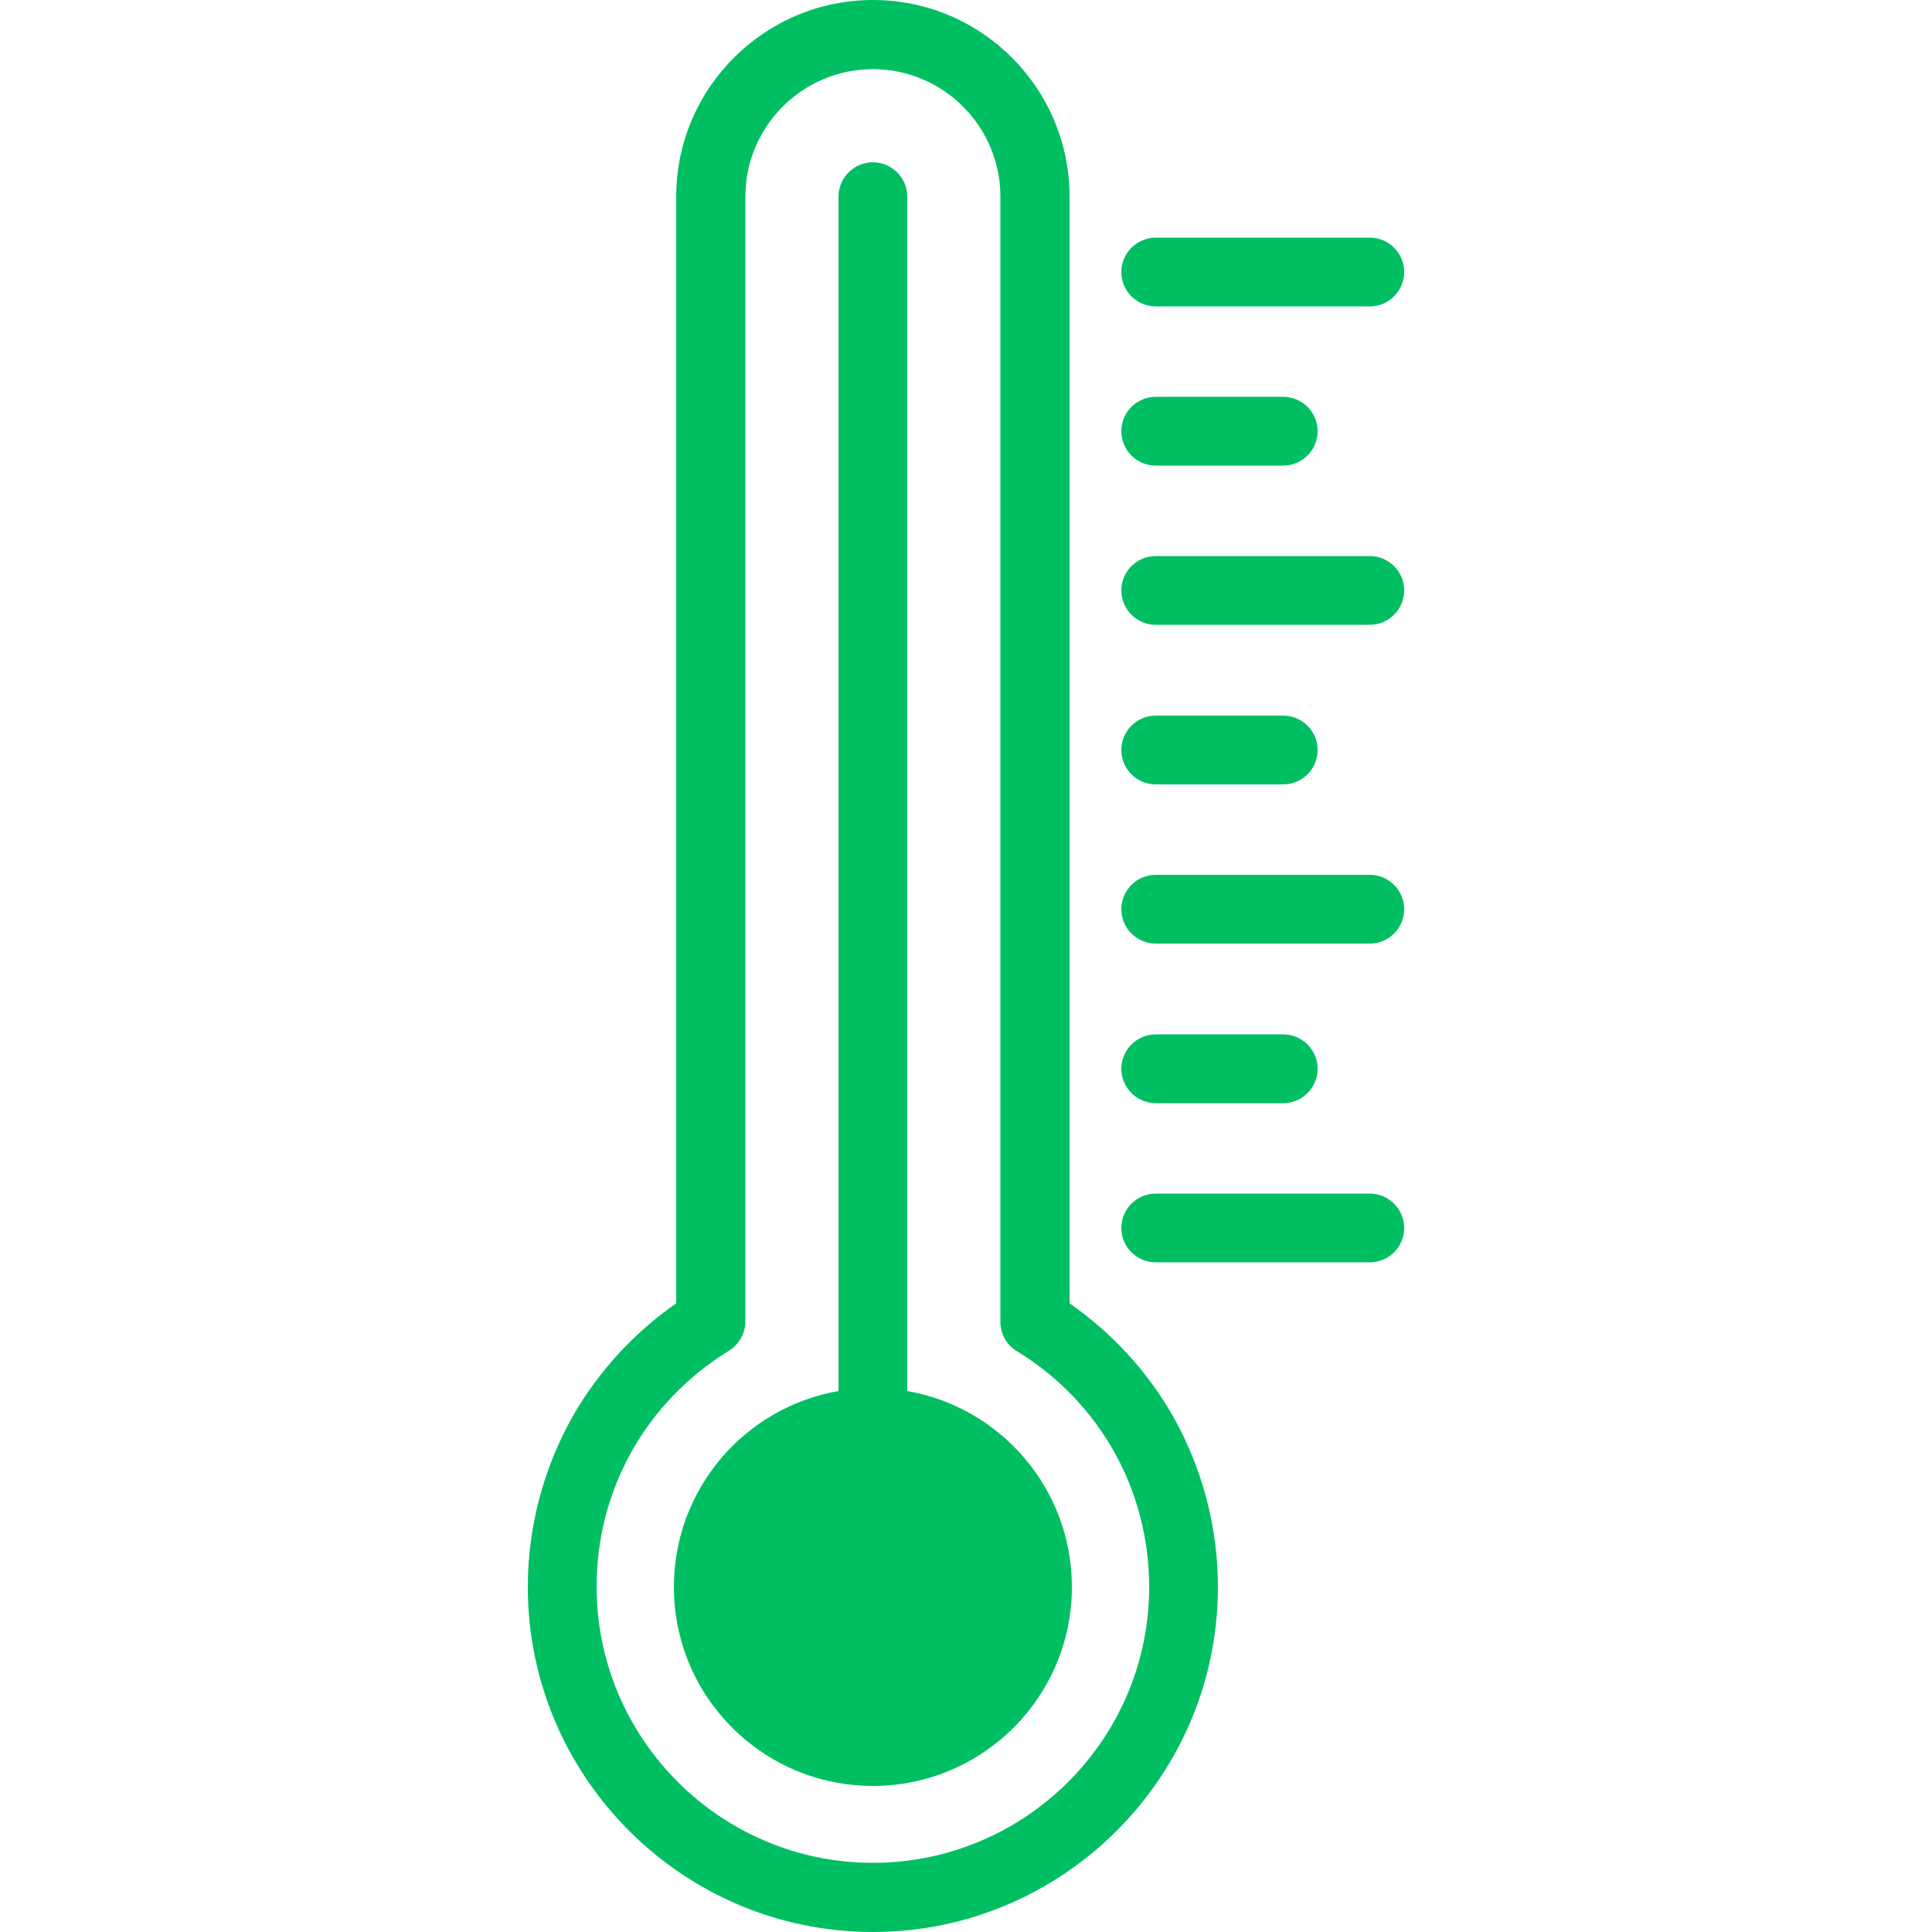 <svg xmlns="http://www.w3.org/2000/svg" xmlns:xlink="http://www.w3.org/1999/xlink" width="500" zoomAndPan="magnify" viewBox="0 0 375 375" height="500" preserveAspectRatio="xMidYMid meet" version="1.0"><defs><clipPath id="28b9b3c64e"><path d="M 102.422 0 L 237 0 L 237 375 L 102.422 375 Z M 102.422 0 " clip-rule="nonzero"/></clipPath><clipPath id="bafa89e687"><path d="M 217 231 L 272.672 231 L 272.672 246 L 217 246 Z M 217 231 " clip-rule="nonzero"/></clipPath><clipPath id="0731abdf20"><path d="M 217 169 L 272.672 169 L 272.672 184 L 217 184 Z M 217 169 " clip-rule="nonzero"/></clipPath><clipPath id="6bb75998c7"><path d="M 217 107 L 272.672 107 L 272.672 122 L 217 122 Z M 217 107 " clip-rule="nonzero"/></clipPath><clipPath id="c01db73ee8"><path d="M 217 46 L 272.672 46 L 272.672 60 L 217 60 Z M 217 46 " clip-rule="nonzero"/></clipPath><clipPath id="4f6ffbcca8"><path d="M 173.734 304.535 L 203.82 304.535 L 203.82 316.859 L 173.734 316.859 Z M 173.734 304.535 " clip-rule="nonzero"/></clipPath><clipPath id="cce2a4d837"><path d="M 175.727 312.148 C 202.875 312.227 203.398 312.602 203.625 313.125 C 203.852 313.574 203.773 314.398 203.477 314.852 C 203.176 315.301 202.648 315.523 201.898 315.676 C 200.551 315.977 198 315.449 195.602 315.074 C 192.449 314.625 187.574 313.949 184.801 312.898 C 182.852 312.074 181.426 311.102 180.227 310.051 C 179.25 309.301 178.125 308.324 177.824 307.5 C 177.602 306.824 177.676 306 177.977 305.551 C 178.352 305.023 179.102 304.574 179.699 304.574 C 180.301 304.574 181.125 305.023 181.426 305.477 C 181.801 305.926 181.801 306.898 181.648 307.426 C 181.574 307.875 181.273 308.25 180.824 308.477 C 180.375 308.699 179.398 308.852 178.875 308.551 C 178.352 308.25 177.676 306.977 177.676 306.375 C 177.676 305.926 177.977 305.477 178.273 305.176 C 178.727 304.875 179.398 304.5 180.148 304.648 C 181.648 304.949 184.426 308.398 186 309.301 C 186.898 309.824 187.199 309.898 188.324 310.125 C 191.023 310.875 200.773 310.949 202.727 312.148 C 203.398 312.523 203.699 313.051 203.773 313.574 C 203.852 314.023 203.773 314.551 203.477 314.852 C 202.949 315.375 201.75 315.523 200.102 315.824 C 195.75 316.426 179.25 317.477 175.727 316.199 C 174.602 315.75 173.926 315.074 173.773 314.398 C 173.625 313.875 174.074 313.051 174.375 312.676 C 174.75 312.375 175.727 312.148 175.727 312.148 " clip-rule="nonzero"/></clipPath></defs><path fill="#00bf63" d="M 176.102 270 C 176.102 269.773 176.102 269.625 176.102 269.398 L 176.102 38.176 C 176.102 34.5 173.102 31.5 169.426 31.5 C 165.75 31.5 162.75 34.5 162.75 38.176 L 162.75 269.398 C 162.75 269.625 162.75 269.773 162.75 270 C 144.602 273.148 130.801 288.977 130.801 308.023 C 130.801 329.324 148.051 346.648 169.426 346.648 C 190.727 346.648 208.051 329.398 208.051 308.023 C 208.051 288.977 194.25 273.148 176.102 270 Z M 176.102 270 " fill-opacity="1" fill-rule="nonzero"/><g clip-path="url(#28b9b3c64e)"><path fill="#00bf63" d="M 207.602 252.977 L 207.602 38.176 C 207.602 17.102 190.5 0 169.426 0 C 148.426 0 131.25 17.102 131.25 38.176 L 131.25 252.977 C 123.074 258.676 116.176 266.176 111.227 274.801 C 105.523 284.852 102.449 296.324 102.449 308.023 C 102.449 344.926 132.523 375 169.426 375 C 206.324 375 236.398 344.926 236.398 308.023 C 236.398 296.324 233.324 284.852 227.625 274.801 C 222.676 266.102 215.773 258.676 207.602 252.977 Z M 169.426 361.574 C 139.875 361.574 115.801 337.5 115.801 307.949 C 115.801 289.125 125.398 272.102 141.449 262.199 C 143.398 261 144.676 258.824 144.676 256.5 L 144.676 38.176 C 144.676 24.523 155.773 13.426 169.426 13.426 C 183.074 13.426 194.176 24.523 194.176 38.176 L 194.176 256.574 C 194.176 258.898 195.375 261.074 197.398 262.273 C 213.449 272.102 223.051 289.199 223.051 308.023 C 223.051 337.574 198.977 361.574 169.426 361.574 Z M 169.426 361.574 " fill-opacity="1" fill-rule="nonzero"/></g><g clip-path="url(#bafa89e687)"><path fill="#00bf63" d="M 265.875 231.676 L 224.324 231.676 C 220.648 231.676 217.648 234.676 217.648 238.352 C 217.648 242.023 220.648 245.023 224.324 245.023 L 265.875 245.023 C 269.551 245.023 272.551 242.023 272.551 238.352 C 272.551 234.676 269.551 231.676 265.875 231.676 Z M 265.875 231.676 " fill-opacity="1" fill-rule="nonzero"/></g><path fill="#00bf63" d="M 224.324 214.125 L 249.074 214.125 C 252.75 214.125 255.75 211.125 255.75 207.449 C 255.75 203.773 252.75 200.773 249.074 200.773 L 224.324 200.773 C 220.648 200.773 217.648 203.773 217.648 207.449 C 217.648 211.125 220.648 214.125 224.324 214.125 Z M 224.324 214.125 " fill-opacity="1" fill-rule="nonzero"/><g clip-path="url(#0731abdf20)"><path fill="#00bf63" d="M 265.875 169.801 L 224.324 169.801 C 220.648 169.801 217.648 172.801 217.648 176.477 C 217.648 180.148 220.648 183.148 224.324 183.148 L 265.875 183.148 C 269.551 183.148 272.551 180.148 272.551 176.477 C 272.551 172.801 269.551 169.801 265.875 169.801 Z M 265.875 169.801 " fill-opacity="1" fill-rule="nonzero"/></g><path fill="#00bf63" d="M 224.324 152.25 L 249.074 152.25 C 252.75 152.25 255.75 149.25 255.75 145.574 C 255.75 141.898 252.75 138.898 249.074 138.898 L 224.324 138.898 C 220.648 138.898 217.648 141.898 217.648 145.574 C 217.648 149.25 220.648 152.25 224.324 152.25 Z M 224.324 152.25 " fill-opacity="1" fill-rule="nonzero"/><g clip-path="url(#6bb75998c7)"><path fill="#00bf63" d="M 265.875 107.926 L 224.324 107.926 C 220.648 107.926 217.648 110.926 217.648 114.602 C 217.648 118.273 220.648 121.273 224.324 121.273 L 265.875 121.273 C 269.551 121.273 272.551 118.273 272.551 114.602 C 272.551 110.926 269.551 107.926 265.875 107.926 Z M 265.875 107.926 " fill-opacity="1" fill-rule="nonzero"/></g><path fill="#00bf63" d="M 224.324 90.375 L 249.074 90.375 C 252.75 90.375 255.75 87.375 255.75 83.699 C 255.75 80.023 252.75 77.023 249.074 77.023 L 224.324 77.023 C 220.648 77.023 217.648 80.023 217.648 83.699 C 217.648 87.375 220.648 90.375 224.324 90.375 Z M 224.324 90.375 " fill-opacity="1" fill-rule="nonzero"/><g clip-path="url(#c01db73ee8)"><path fill="#00bf63" d="M 224.324 59.477 L 265.875 59.477 C 269.551 59.477 272.551 56.477 272.551 52.801 C 272.551 49.125 269.551 46.125 265.875 46.125 L 224.324 46.125 C 220.648 46.125 217.648 49.125 217.648 52.801 C 217.648 56.477 220.648 59.477 224.324 59.477 Z M 224.324 59.477 " fill-opacity="1" fill-rule="nonzero"/></g><g clip-path="url(#4f6ffbcca8)"><g clip-path="url(#cce2a4d837)"><path fill="#00bf63" d="M 170.773 301.574 L 206.852 301.574 L 206.852 319.199 L 170.773 319.199 Z M 170.773 301.574 " fill-opacity="1" fill-rule="nonzero"/></g></g></svg>